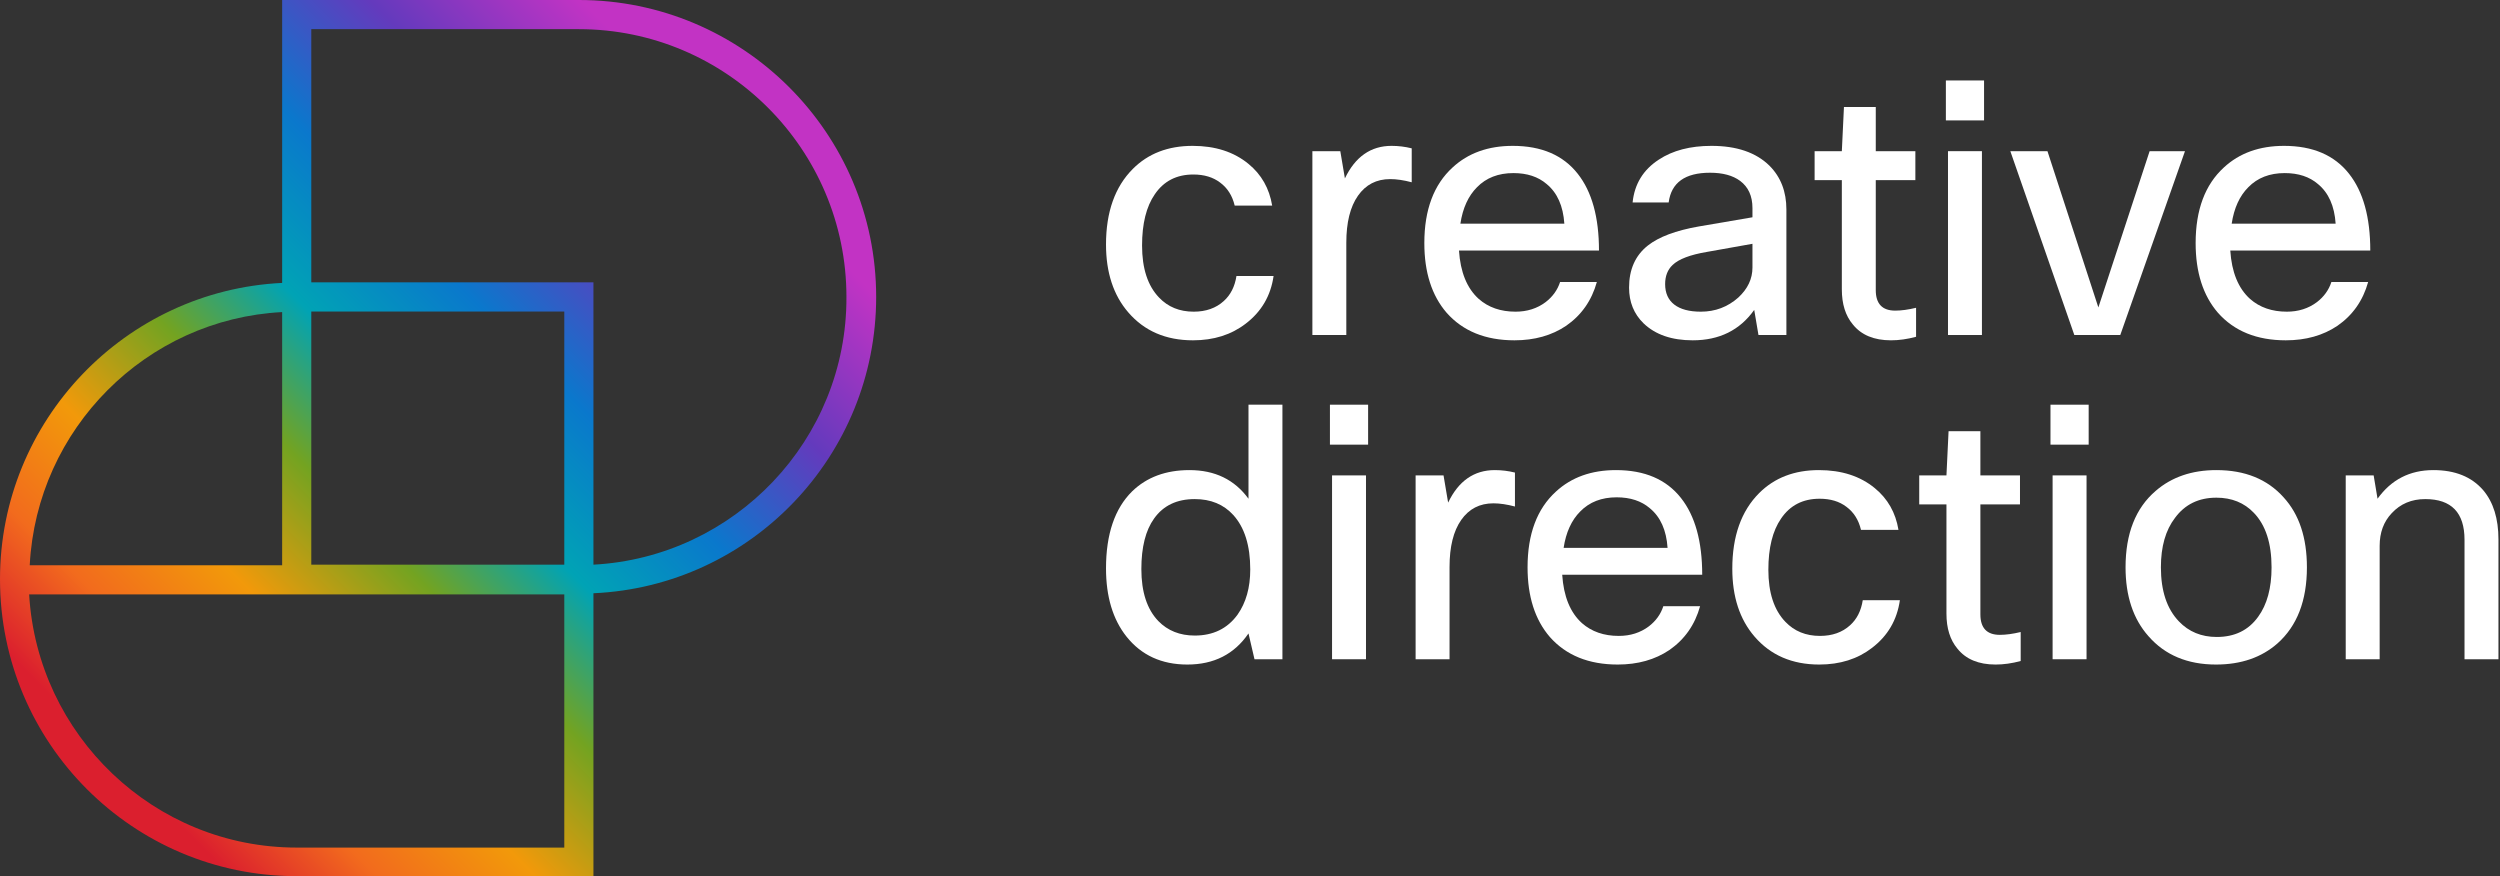 <svg width="428" height="150" viewBox="0 0 428 150" fill="none" xmlns="http://www.w3.org/2000/svg">
<rect x="0" y="0" width="428" height="150" fill="#333333" stroke="none"/>
<path d="M399.135 48.275H405.429C404.542 51.463 402.786 53.964 400.164 55.78C397.702 57.435 394.757 58.262 391.327 58.262C386.364 58.262 382.49 56.688 379.706 53.541C377.164 50.595 375.893 46.62 375.893 41.617C375.893 35.928 377.507 31.61 380.735 28.664C383.398 26.203 386.828 24.972 391.024 24.972C395.947 24.972 399.659 26.566 402.161 29.754C404.582 32.821 405.793 37.199 405.793 42.888H381.824C382.066 46.6 383.196 49.364 385.214 51.18C386.868 52.633 388.966 53.359 391.508 53.359C393.486 53.359 395.201 52.814 396.653 51.725C397.864 50.797 398.691 49.647 399.135 48.275ZM391.145 29.633C388.563 29.633 386.485 30.44 384.911 32.054C383.418 33.547 382.47 35.625 382.066 38.288H399.861C399.659 35.262 398.65 33.002 396.835 31.509C395.382 30.258 393.486 29.633 391.145 29.633Z" fill="white"/>
<path d="M368.016 25.88H374.068L362.992 57.354H355.124L344.168 25.88H350.524L359.239 52.633L368.016 25.88Z" fill="white"/>
<path d="M339.67 20.614H333.133V13.775H339.67V20.614ZM339.306 57.354H333.496V25.88H339.306V57.354Z" fill="white"/>
<path d="M328.032 52.693V57.657C326.539 58.06 325.107 58.262 323.735 58.262C320.83 58.262 318.651 57.354 317.198 55.538C315.947 54.045 315.322 52.048 315.322 49.546V30.843H310.661V25.88H315.322L315.685 18.314H321.132V25.88H327.911V30.843H321.132V49.667C321.132 52.007 322.242 53.178 324.461 53.178C325.51 53.178 326.701 53.016 328.032 52.693Z" fill="white"/>
<path d="M285.676 34.657H279.502C279.825 31.509 281.318 29.068 283.981 27.333C286.362 25.759 289.368 24.972 292.999 24.972C297.317 24.972 300.626 26.102 302.926 28.362C304.863 30.299 305.831 32.8 305.831 35.867V57.354H301.049L300.323 53.056C297.862 56.527 294.351 58.262 289.792 58.262C286.2 58.262 283.396 57.293 281.378 55.356C279.724 53.742 278.897 51.705 278.897 49.243C278.897 46.136 279.966 43.735 282.105 42.041C284.001 40.548 286.907 39.458 290.821 38.772L300.021 37.199V35.625C300.021 33.567 299.314 32.014 297.902 30.964C296.651 30.036 294.936 29.572 292.757 29.572C288.48 29.572 286.12 31.267 285.676 34.657ZM291.184 53.359C293.645 53.359 295.784 52.552 297.599 50.938C299.214 49.445 300.021 47.73 300.021 45.793V41.738L292.213 43.13C289.348 43.614 287.391 44.361 286.342 45.37C285.494 46.177 285.071 47.266 285.071 48.638C285.071 50.171 285.595 51.342 286.644 52.149C287.693 52.956 289.206 53.359 291.184 53.359Z" fill="white"/>
<path d="M267.088 48.275H273.383C272.495 51.463 270.74 53.964 268.117 55.78C265.656 57.435 262.71 58.262 259.28 58.262C254.317 58.262 250.443 56.688 247.659 53.541C245.117 50.595 243.846 46.62 243.846 41.617C243.846 35.928 245.46 31.61 248.688 28.664C251.351 26.203 254.781 24.972 258.978 24.972C263.9 24.972 267.613 26.566 270.114 29.754C272.535 32.821 273.746 37.199 273.746 42.888H249.778C250.02 46.6 251.149 49.364 253.167 51.18C254.821 52.633 256.92 53.359 259.462 53.359C261.439 53.359 263.154 52.814 264.606 51.725C265.817 50.797 266.644 49.647 267.088 48.275ZM259.099 29.633C256.516 29.633 254.438 30.44 252.864 32.054C251.371 33.547 250.423 35.625 250.02 38.288H267.814C267.613 35.262 266.604 33.002 264.788 31.509C263.335 30.258 261.439 29.633 259.099 29.633Z" fill="white"/>
<path d="M230.489 57.354H224.679V25.88H229.46L230.247 30.541C232.022 26.828 234.686 24.972 238.236 24.972C239.407 24.972 240.557 25.113 241.686 25.396V31.206C240.314 30.843 239.084 30.662 237.994 30.662C235.654 30.662 233.818 31.61 232.486 33.507C231.155 35.403 230.489 38.086 230.489 41.556V57.354Z" fill="white"/>
<path d="M211.683 47.246H218.038C217.554 50.635 215.96 53.359 213.257 55.417C210.795 57.313 207.789 58.262 204.238 58.262C199.598 58.262 195.906 56.668 193.162 53.48C190.62 50.535 189.349 46.661 189.349 41.859C189.349 36.291 190.882 31.973 193.949 28.907C196.571 26.284 199.981 24.972 204.178 24.972C208.051 24.972 211.239 26.001 213.741 28.059C215.96 29.875 217.312 32.256 217.796 35.201H211.38C210.977 33.507 210.15 32.195 208.899 31.267C207.688 30.339 206.155 29.875 204.299 29.875C201.434 29.875 199.235 31.005 197.701 33.264C196.249 35.363 195.522 38.288 195.522 42.041C195.522 45.955 196.491 48.92 198.428 50.938C199.961 52.552 201.938 53.359 204.359 53.359C206.457 53.359 208.172 52.754 209.504 51.543C210.674 50.494 211.4 49.062 211.683 47.246Z" fill="white"/>
<path d="M407.398 112.862H401.588V81.388H406.37L407.035 85.383C409.376 82.115 412.563 80.481 416.598 80.481C420.311 80.481 423.155 81.631 425.133 83.931C426.868 85.989 427.735 88.793 427.735 92.344V112.862H421.925V92.404C421.925 87.764 419.685 85.444 415.206 85.444C412.866 85.444 410.949 86.251 409.456 87.865C408.084 89.317 407.398 91.174 407.398 93.433V112.862Z" fill="white"/>
<path d="M363.894 97.125C363.894 91.355 365.609 86.997 369.039 84.052C371.782 81.671 375.253 80.481 379.449 80.481C384.331 80.481 388.165 82.034 390.949 85.141C393.612 88.046 394.944 92.041 394.944 97.125C394.944 102.815 393.269 107.153 389.92 110.139C387.176 112.56 383.666 113.77 379.389 113.77C374.506 113.77 370.653 112.156 367.828 108.928C365.205 105.982 363.894 102.048 363.894 97.125ZM369.946 97.125C369.946 101.16 370.975 104.247 373.033 106.386C374.728 108.161 376.887 109.049 379.51 109.049C382.576 109.049 384.937 107.899 386.591 105.599C388.124 103.501 388.891 100.676 388.891 97.125C388.891 93.01 387.882 89.903 385.865 87.804C384.21 86.069 382.072 85.202 379.449 85.202C376.423 85.202 374.062 86.352 372.367 88.652C370.753 90.75 369.946 93.575 369.946 97.125Z" fill="white"/>
<path d="M357.579 76.123H351.042V69.283H357.579V76.123ZM357.216 112.862H351.405V81.388H357.216V112.862Z" fill="white"/>
<path d="M345.942 108.202V113.165C344.449 113.568 343.017 113.77 341.645 113.77C338.739 113.77 336.56 112.862 335.108 111.046C333.857 109.553 333.232 107.556 333.232 105.054V86.352H328.571V81.388H333.232L333.595 73.823H339.042V81.388H345.821V86.352H339.042V105.175C339.042 107.516 340.152 108.686 342.371 108.686C343.42 108.686 344.61 108.525 345.942 108.202Z" fill="white"/>
<path d="M318.904 102.754H325.26C324.775 106.144 323.181 108.867 320.478 110.925C318.017 112.822 315.01 113.77 311.46 113.77C306.819 113.77 303.127 112.176 300.383 108.989C297.841 106.043 296.57 102.169 296.57 97.368C296.57 91.799 298.103 87.481 301.17 84.415C303.793 81.792 307.203 80.481 311.399 80.481C315.273 80.481 318.46 81.51 320.962 83.567C323.181 85.383 324.533 87.764 325.017 90.71H318.602C318.198 89.015 317.371 87.704 316.12 86.775C314.91 85.847 313.376 85.383 311.52 85.383C308.655 85.383 306.456 86.513 304.923 88.773C303.47 90.871 302.744 93.796 302.744 97.549C302.744 101.463 303.712 104.429 305.649 106.446C307.182 108.06 309.16 108.867 311.581 108.867C313.679 108.867 315.394 108.262 316.725 107.052C317.895 106.003 318.622 104.57 318.904 102.754Z" fill="white"/>
<path d="M284.761 103.783H291.056C290.168 106.971 288.413 109.473 285.79 111.289C283.329 112.943 280.383 113.77 276.953 113.77C271.99 113.77 268.117 112.196 265.332 109.049C262.79 106.103 261.519 102.129 261.519 97.125C261.519 91.436 263.133 87.118 266.361 84.173C269.024 81.711 272.454 80.481 276.651 80.481C281.574 80.481 285.286 82.075 287.788 85.262C290.209 88.329 291.419 92.707 291.419 98.396H267.451C267.693 102.109 268.823 104.873 270.84 106.689C272.495 108.141 274.593 108.867 277.135 108.867C279.112 108.867 280.827 108.323 282.28 107.233C283.49 106.305 284.317 105.155 284.761 103.783ZM276.772 85.141C274.189 85.141 272.111 85.948 270.538 87.562C269.045 89.055 268.096 91.133 267.693 93.796H285.488C285.286 90.77 284.277 88.51 282.461 87.017C281.009 85.767 279.112 85.141 276.772 85.141Z" fill="white"/>
<path d="M248.162 112.862H242.352V81.388H247.133L247.92 86.049C249.696 82.337 252.359 80.481 255.91 80.481C257.08 80.481 258.23 80.622 259.36 80.904V86.715C257.988 86.352 256.757 86.17 255.668 86.17C253.327 86.17 251.491 87.118 250.16 89.015C248.828 90.911 248.162 93.595 248.162 97.065V112.862Z" fill="white"/>
<path d="M234.221 76.123H227.684V69.283H234.221V76.123ZM233.858 112.862H228.048V81.388H233.858V112.862Z" fill="white"/>
<path d="M219.551 112.862H214.77L213.741 108.444C211.32 111.995 207.829 113.77 203.27 113.77C198.871 113.77 195.401 112.176 192.859 108.989C190.519 106.043 189.349 102.149 189.349 97.307C189.349 91.456 190.842 87.058 193.828 84.112C196.329 81.691 199.598 80.481 203.633 80.481C207.991 80.481 211.36 82.115 213.741 85.383V69.283H219.551V112.862ZM195.401 97.428C195.401 101.342 196.37 104.308 198.307 106.325C199.921 107.98 201.999 108.807 204.541 108.807C207.688 108.807 210.129 107.617 211.864 105.236C213.317 103.178 214.043 100.596 214.043 97.489C214.043 93.413 213.075 90.306 211.138 88.168C209.484 86.352 207.285 85.444 204.541 85.444C201.474 85.444 199.154 86.553 197.58 88.773C196.128 90.79 195.401 93.675 195.401 97.428Z" fill="white"/>
<path d="M150 50.832C150 22.77 127.146 0 99.102 0H48.303V48.435C21.457 49.734 0 72.004 0 99.168C0 127.23 22.755 150 50.798 150H101.597V101.565C128.543 100.366 150 78.096 150 50.832ZM96.607 96.671H94.711H53.293V53.329H96.607V96.671ZM48.303 53.429V96.771H5.09C6.287 73.402 25.05 54.627 48.303 53.429ZM50.798 145.107C26.347 145.107 6.387 125.832 4.99 101.764H48.303H94.711H96.607V145.107H50.798ZM101.597 96.671V48.336H53.293V4.993H99.102C124.351 4.993 144.91 25.566 144.91 50.832C145.01 75.3 125.749 95.373 101.597 96.671Z" fill="url(#paint0_linear_25064_11019)"/>
<defs>
<linearGradient id="paint0_linear_25064_11019" x1="15.483" y1="126" x2="120.483" y2="21.114" gradientUnits="userSpaceOnUse">
<stop stop-color="#DB1F2E"/>
<stop offset="0.12" stop-color="#F26B1D"/>
<stop offset="0.249" stop-color="#F2990A"/>
<stop offset="0.396" stop-color="#73A321"/>
<stop offset="0.525" stop-color="#00A3B5"/>
<stop offset="0.668" stop-color="#0A78CC"/>
<stop offset="0.828" stop-color="#643ABD"/>
<stop offset="1" stop-color="#C233C4"/>
</linearGradient>
</defs>
</svg>

